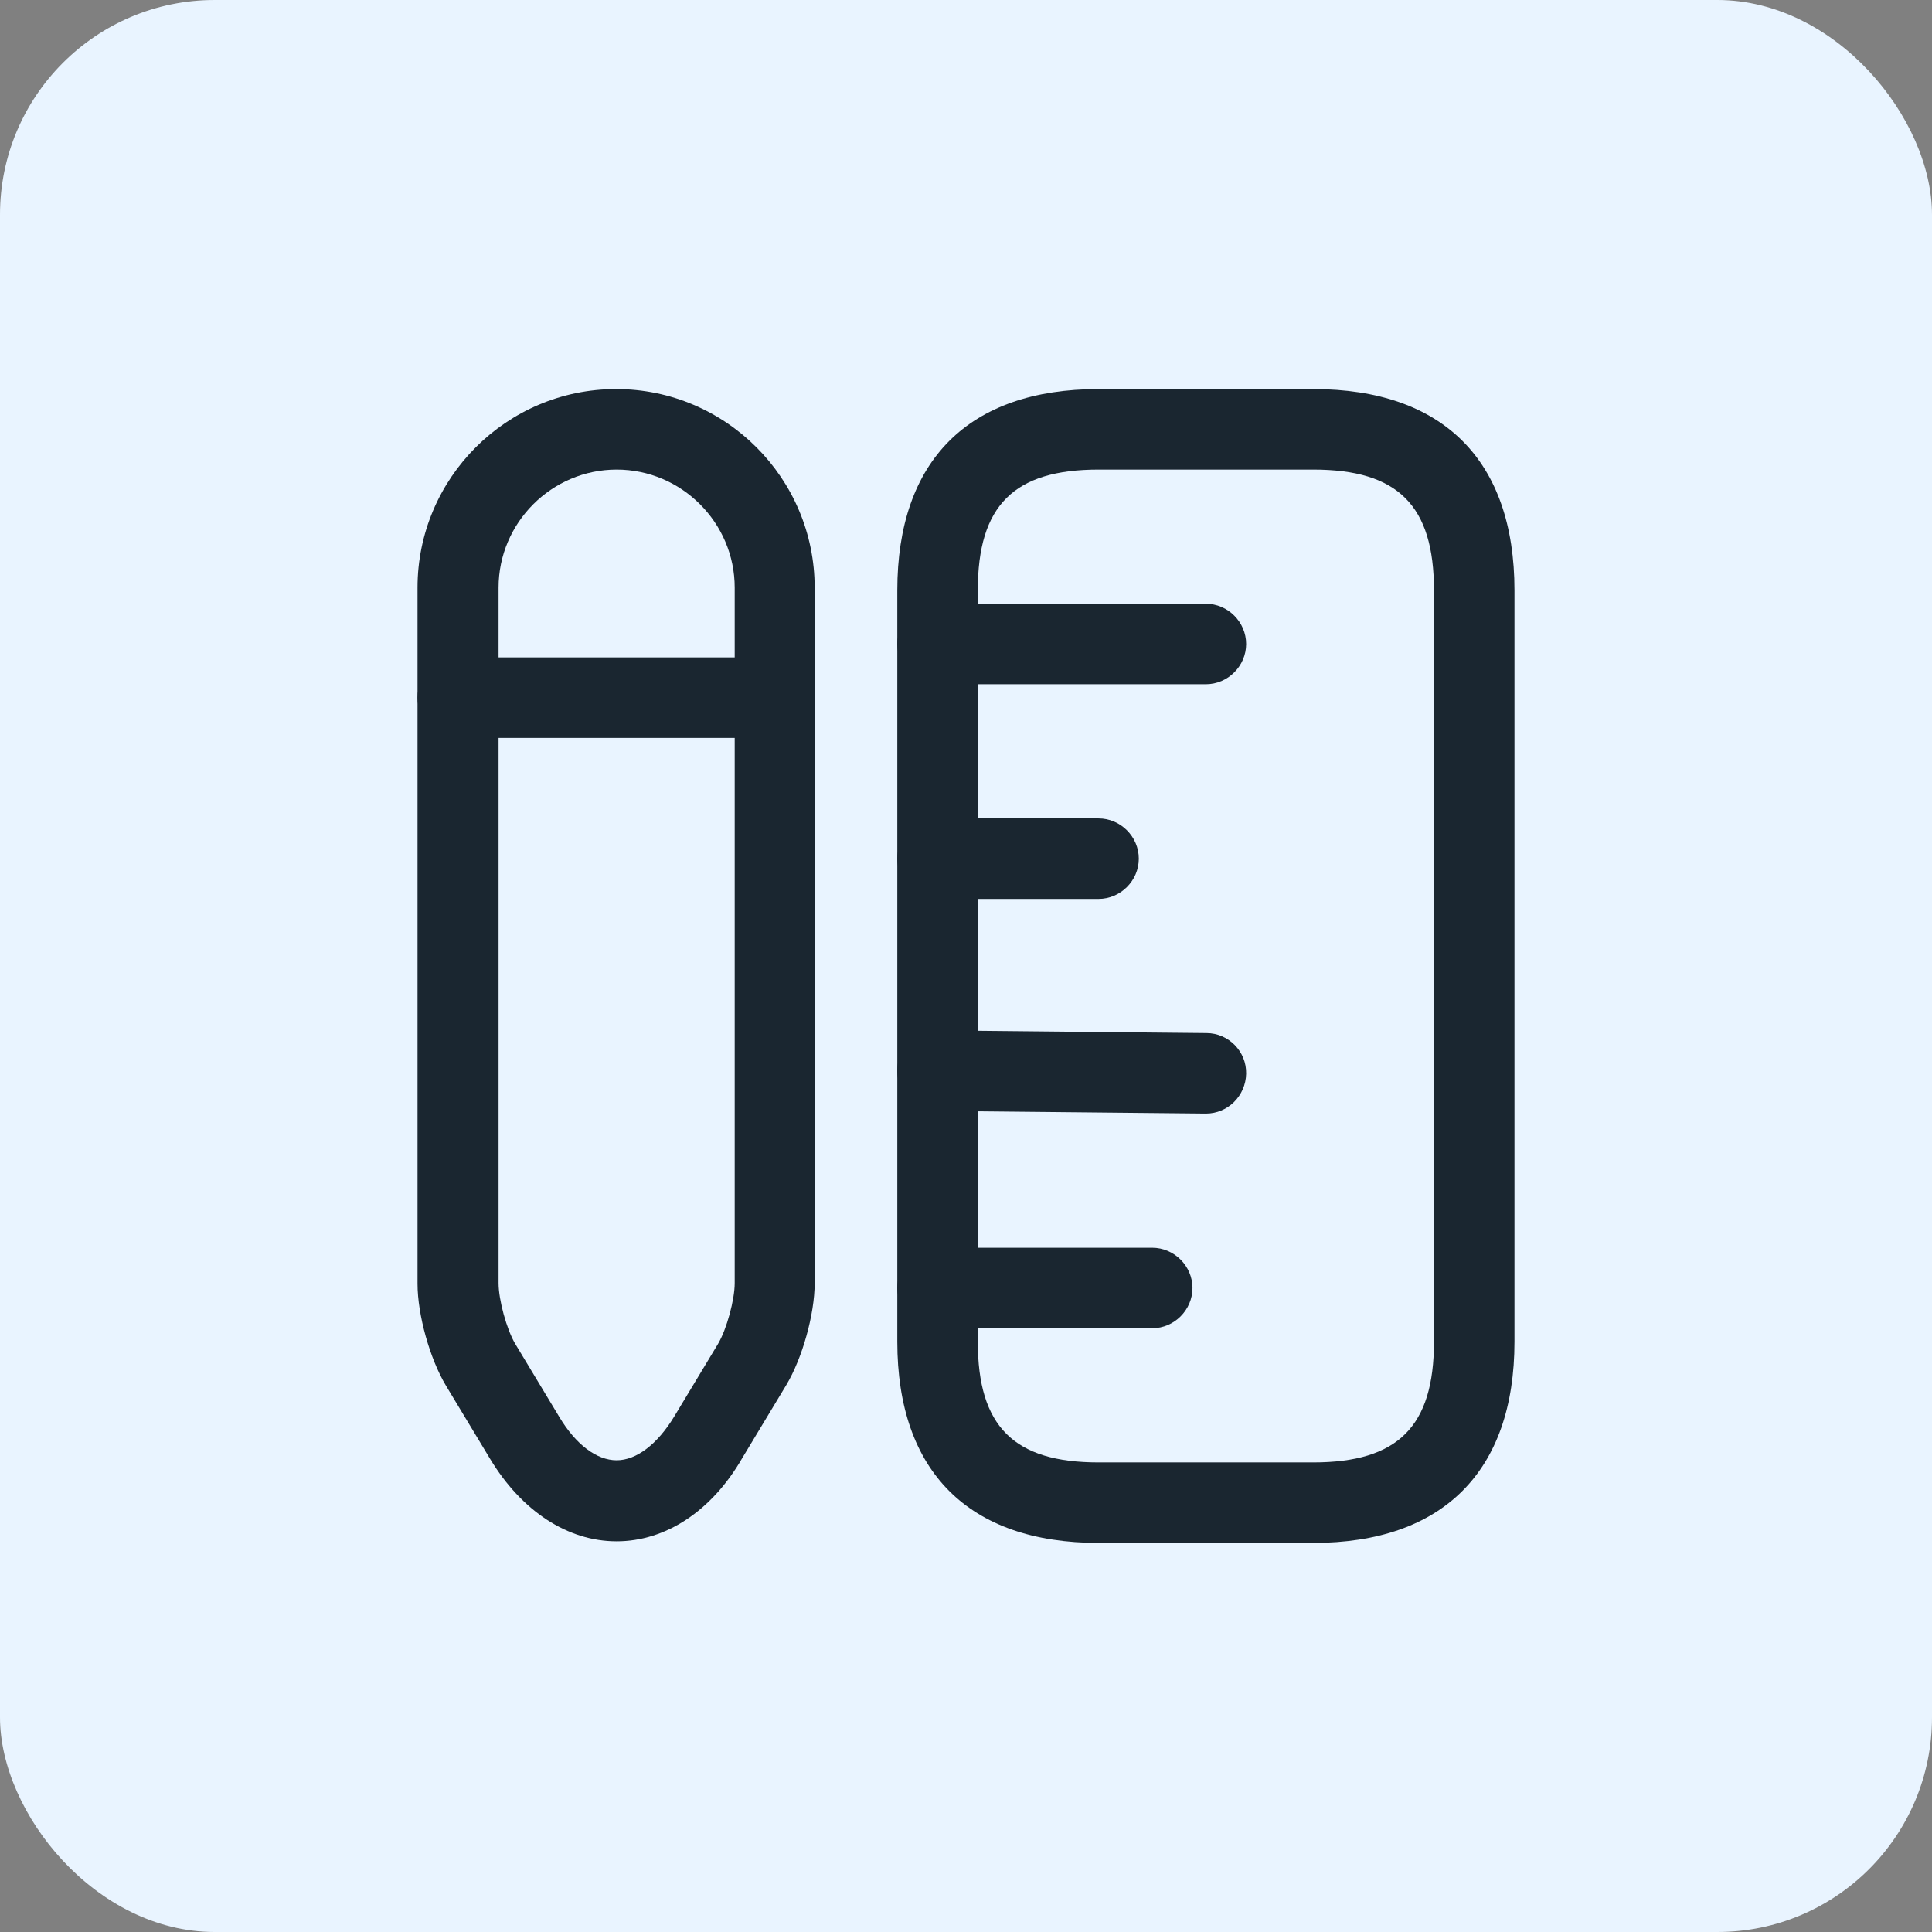 <svg width="36" height="36" viewBox="0 0 36 36" fill="none" xmlns="http://www.w3.org/2000/svg">
<rect x="0" y="0" width="36" height="36" fill="#808080" stroke="none"/>
<rect width="36" height="36" rx="4" fill="#E9F4FF"/>
<path d="M24.47 28.75H20.47C18.05 28.75 16.72 27.42 16.72 25V11C16.72 8.58 18.05 7.25 20.47 7.25H24.47C26.89 7.25 28.22 8.58 28.22 11V25C28.22 27.42 26.88 28.75 24.47 28.75ZM20.47 8.75C18.89 8.75 18.22 9.42 18.22 11V25C18.22 26.58 18.89 27.25 20.47 27.25H24.47C26.05 27.25 26.72 26.58 26.72 25V11C26.72 9.42 26.05 8.75 24.47 8.75H20.47Z" fill="#1A2630"/>
<path d="M22.47 12.75H17.47C17.06 12.75 16.72 12.41 16.72 12C16.72 11.59 17.06 11.25 17.47 11.25H22.47C22.88 11.25 23.22 11.59 23.22 12C23.22 12.41 22.88 12.75 22.47 12.75Z" fill="#1A2630"/>
<path d="M21.47 24.75H17.47C17.06 24.75 16.72 24.41 16.72 24C16.72 23.59 17.06 23.25 17.47 23.25H21.47C21.88 23.25 22.22 23.59 22.22 24C22.22 24.41 21.88 24.75 21.47 24.75Z" fill="#1A2630"/>
<path d="M22.47 20.75C22.46 20.75 22.46 20.75 22.47 20.75L17.46 20.7C17.05 20.7 16.71 20.36 16.72 19.94C16.72 19.53 17.06 19.2 17.47 19.2C17.47 19.2 17.47 19.2 17.48 19.2L22.48 19.25C22.89 19.25 23.23 19.59 23.22 20.01C23.21 20.42 22.88 20.75 22.47 20.75Z" fill="#1A2630"/>
<path d="M20.47 16.75H17.47C17.06 16.75 16.72 16.41 16.72 16C16.72 15.59 17.06 15.25 17.47 15.25H20.47C20.88 15.25 21.22 15.59 21.22 16C21.22 16.41 20.88 16.75 20.47 16.75Z" fill="#1A2630"/>
<path d="M11.49 28.72C10.58 28.72 9.72 28.16 9.13 27.18L8.31 25.82C8.01 25.32 7.78 24.5 7.78 23.92V10.95C7.78 8.91 9.44 7.25 11.48 7.25C13.52 7.25 15.18 8.91 15.18 10.95V23.91C15.18 24.49 14.95 25.31 14.65 25.81L13.83 27.17C13.26 28.16 12.4 28.72 11.49 28.72ZM11.49 8.75C10.28 8.75 9.29 9.74 9.29 10.95V23.91C9.29 24.22 9.44 24.77 9.6 25.04L10.42 26.4C10.73 26.92 11.12 27.21 11.49 27.21C11.86 27.21 12.25 26.91 12.56 26.4L13.38 25.04C13.54 24.77 13.69 24.22 13.69 23.91V10.95C13.69 9.74 12.7 8.75 11.49 8.75Z" fill="#1A2630"/>
<path d="M14.44 13.75H8.53C8.12 13.75 7.78 13.41 7.78 13C7.78 12.59 8.12 12.25 8.53 12.25H14.44C14.85 12.25 15.19 12.59 15.19 13C15.19 13.41 14.85 13.75 14.44 13.75Z" fill="#1A2630"/>
</svg>
